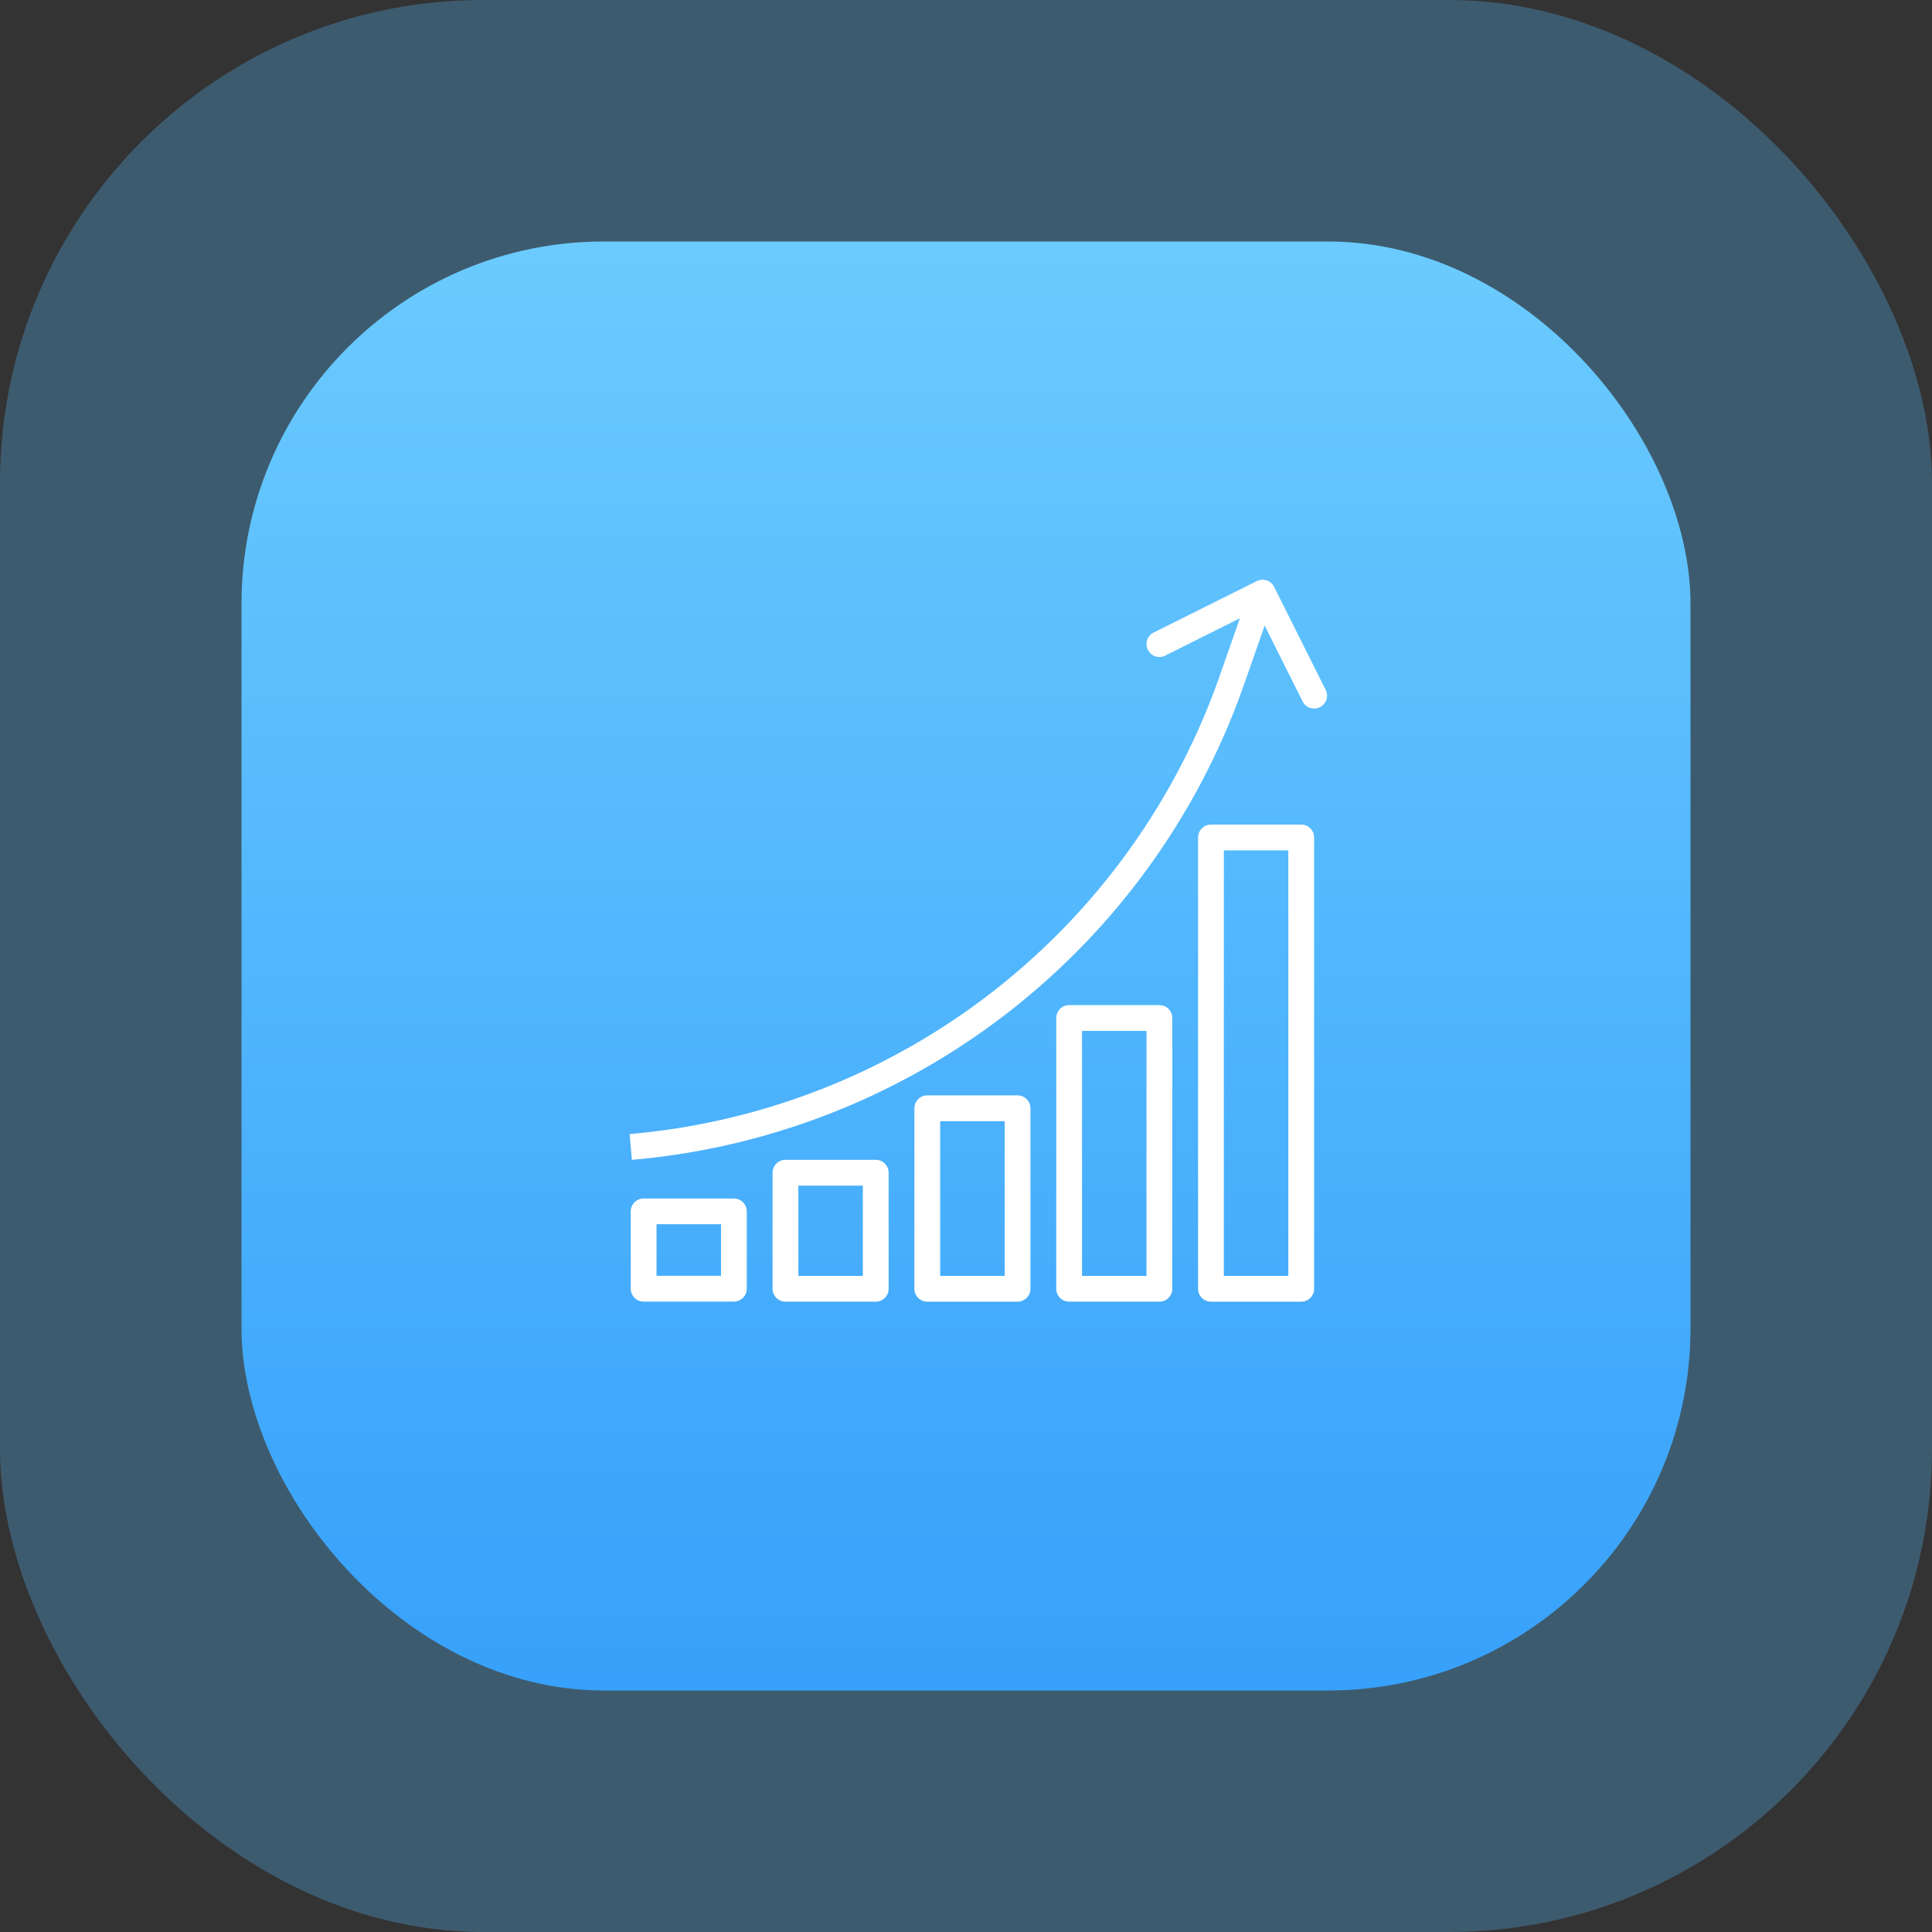 <svg xmlns="http://www.w3.org/2000/svg" xmlns:xlink="http://www.w3.org/1999/xlink" width="80" height="80" viewBox="0 0 80 80">
  <rect x="0" y="0" width="80" height="80" fill="#333333" stroke="none"/>
  <defs>
    <linearGradient id="linear-gradient" x1="0.5" x2="0.5" y2="1" gradientUnits="objectBoundingBox">
      <stop offset="0" stop-color="#6bcbfe"/>
      <stop offset="1" stop-color="#37a1fb"/>
    </linearGradient>
  </defs>
  <g id="Icon" transform="translate(-405 -3957)">
    <rect id="Rectangle_16" data-name="Rectangle 16" width="80" height="80" rx="20" transform="translate(405 3957)" fill="#54b8fc" opacity="0.3"/>
    <rect id="Rectangle_19" data-name="Rectangle 19" width="60" height="60" rx="15" transform="translate(415 3967)" fill="url(#linear-gradient)"/>
    <g id="Group_966" data-name="Group 966" transform="translate(429.762 4012.334)">
      <rect id="Rectangle_390" data-name="Rectangle 390" width="30" transform="translate(0.238 -0.272)" fill="#fff"/>
    </g>
    <g id="Group_968" data-name="Group 968" transform="translate(431.073 3981)">
      <path id="Path_1856" data-name="Path 1856" d="M60.143,4.566,58.008.3a.534.534,0,0,0-.716-.239h0L53.02,2.192a.534.534,0,1,0,.477.956L56.591,1.6l-.844,2.41A28.492,28.492,0,0,1,31.323,22.958l.091,1.068A29.56,29.56,0,0,0,56.755,4.364L57.617,1.9l1.571,3.142a.534.534,0,0,0,.956-.477Z" transform="translate(-31.323 0.001)" fill="#fff"/>
    </g>
    <g id="Group_970" data-name="Group 970" transform="translate(431.118 4006.628)">
      <path id="Path_1857" data-name="Path 1857" d="M36.274,384.006H32.537a.534.534,0,0,0-.534.534v3.2a.534.534,0,0,0,.534.534h3.737a.534.534,0,0,0,.534-.534v-3.2A.534.534,0,0,0,36.274,384.006Zm-.534,3.2h-2.67v-2.136h2.67Z" transform="translate(-32.003 -384.006)" fill="#fff"/>
    </g>
    <g id="Group_972" data-name="Group 972" transform="translate(436.991 4005.026)">
      <path id="Path_1858" data-name="Path 1858" d="M124.274,360.006h-3.737a.534.534,0,0,0-.534.534v4.805a.534.534,0,0,0,.534.534h3.737a.534.534,0,0,0,.534-.534V360.54A.534.534,0,0,0,124.274,360.006Zm-.534,4.805h-2.67v-3.737h2.67Z" transform="translate(-120.003 -360.006)" fill="#fff"/>
    </g>
    <g id="Group_974" data-name="Group 974" transform="translate(442.864 4002.357)">
      <path id="Path_1859" data-name="Path 1859" d="M212.274,320.006h-3.737a.534.534,0,0,0-.534.534v7.475a.534.534,0,0,0,.534.534h3.737a.534.534,0,0,0,.534-.534V320.54A.534.534,0,0,0,212.274,320.006Zm-.534,7.475h-2.67v-6.407h2.67Z" transform="translate(-208.003 -320.006)" fill="#fff"/>
    </g>
    <g id="Group_976" data-name="Group 976" transform="translate(448.737 3998.619)">
      <path id="Path_1860" data-name="Path 1860" d="M300.274,264.006h-3.737a.534.534,0,0,0-.534.534v11.212a.534.534,0,0,0,.534.534h3.737a.534.534,0,0,0,.534-.534V264.54A.534.534,0,0,0,300.274,264.006Zm-.534,11.212h-2.67V265.074h2.67Z" transform="translate(-296.003 -264.006)" fill="#fff"/>
    </g>
    <g id="Group_978" data-name="Group 978" transform="translate(454.61 3991.145)">
      <path id="Path_1861" data-name="Path 1861" d="M388.274,152.006h-3.737a.534.534,0,0,0-.534.534v18.687a.534.534,0,0,0,.534.534h3.737a.534.534,0,0,0,.534-.534V152.54A.534.534,0,0,0,388.274,152.006Zm-.534,18.687h-2.67V153.074h2.67Z" transform="translate(-384.003 -152.006)" fill="#fff"/>
    </g>
  </g>
</svg>
